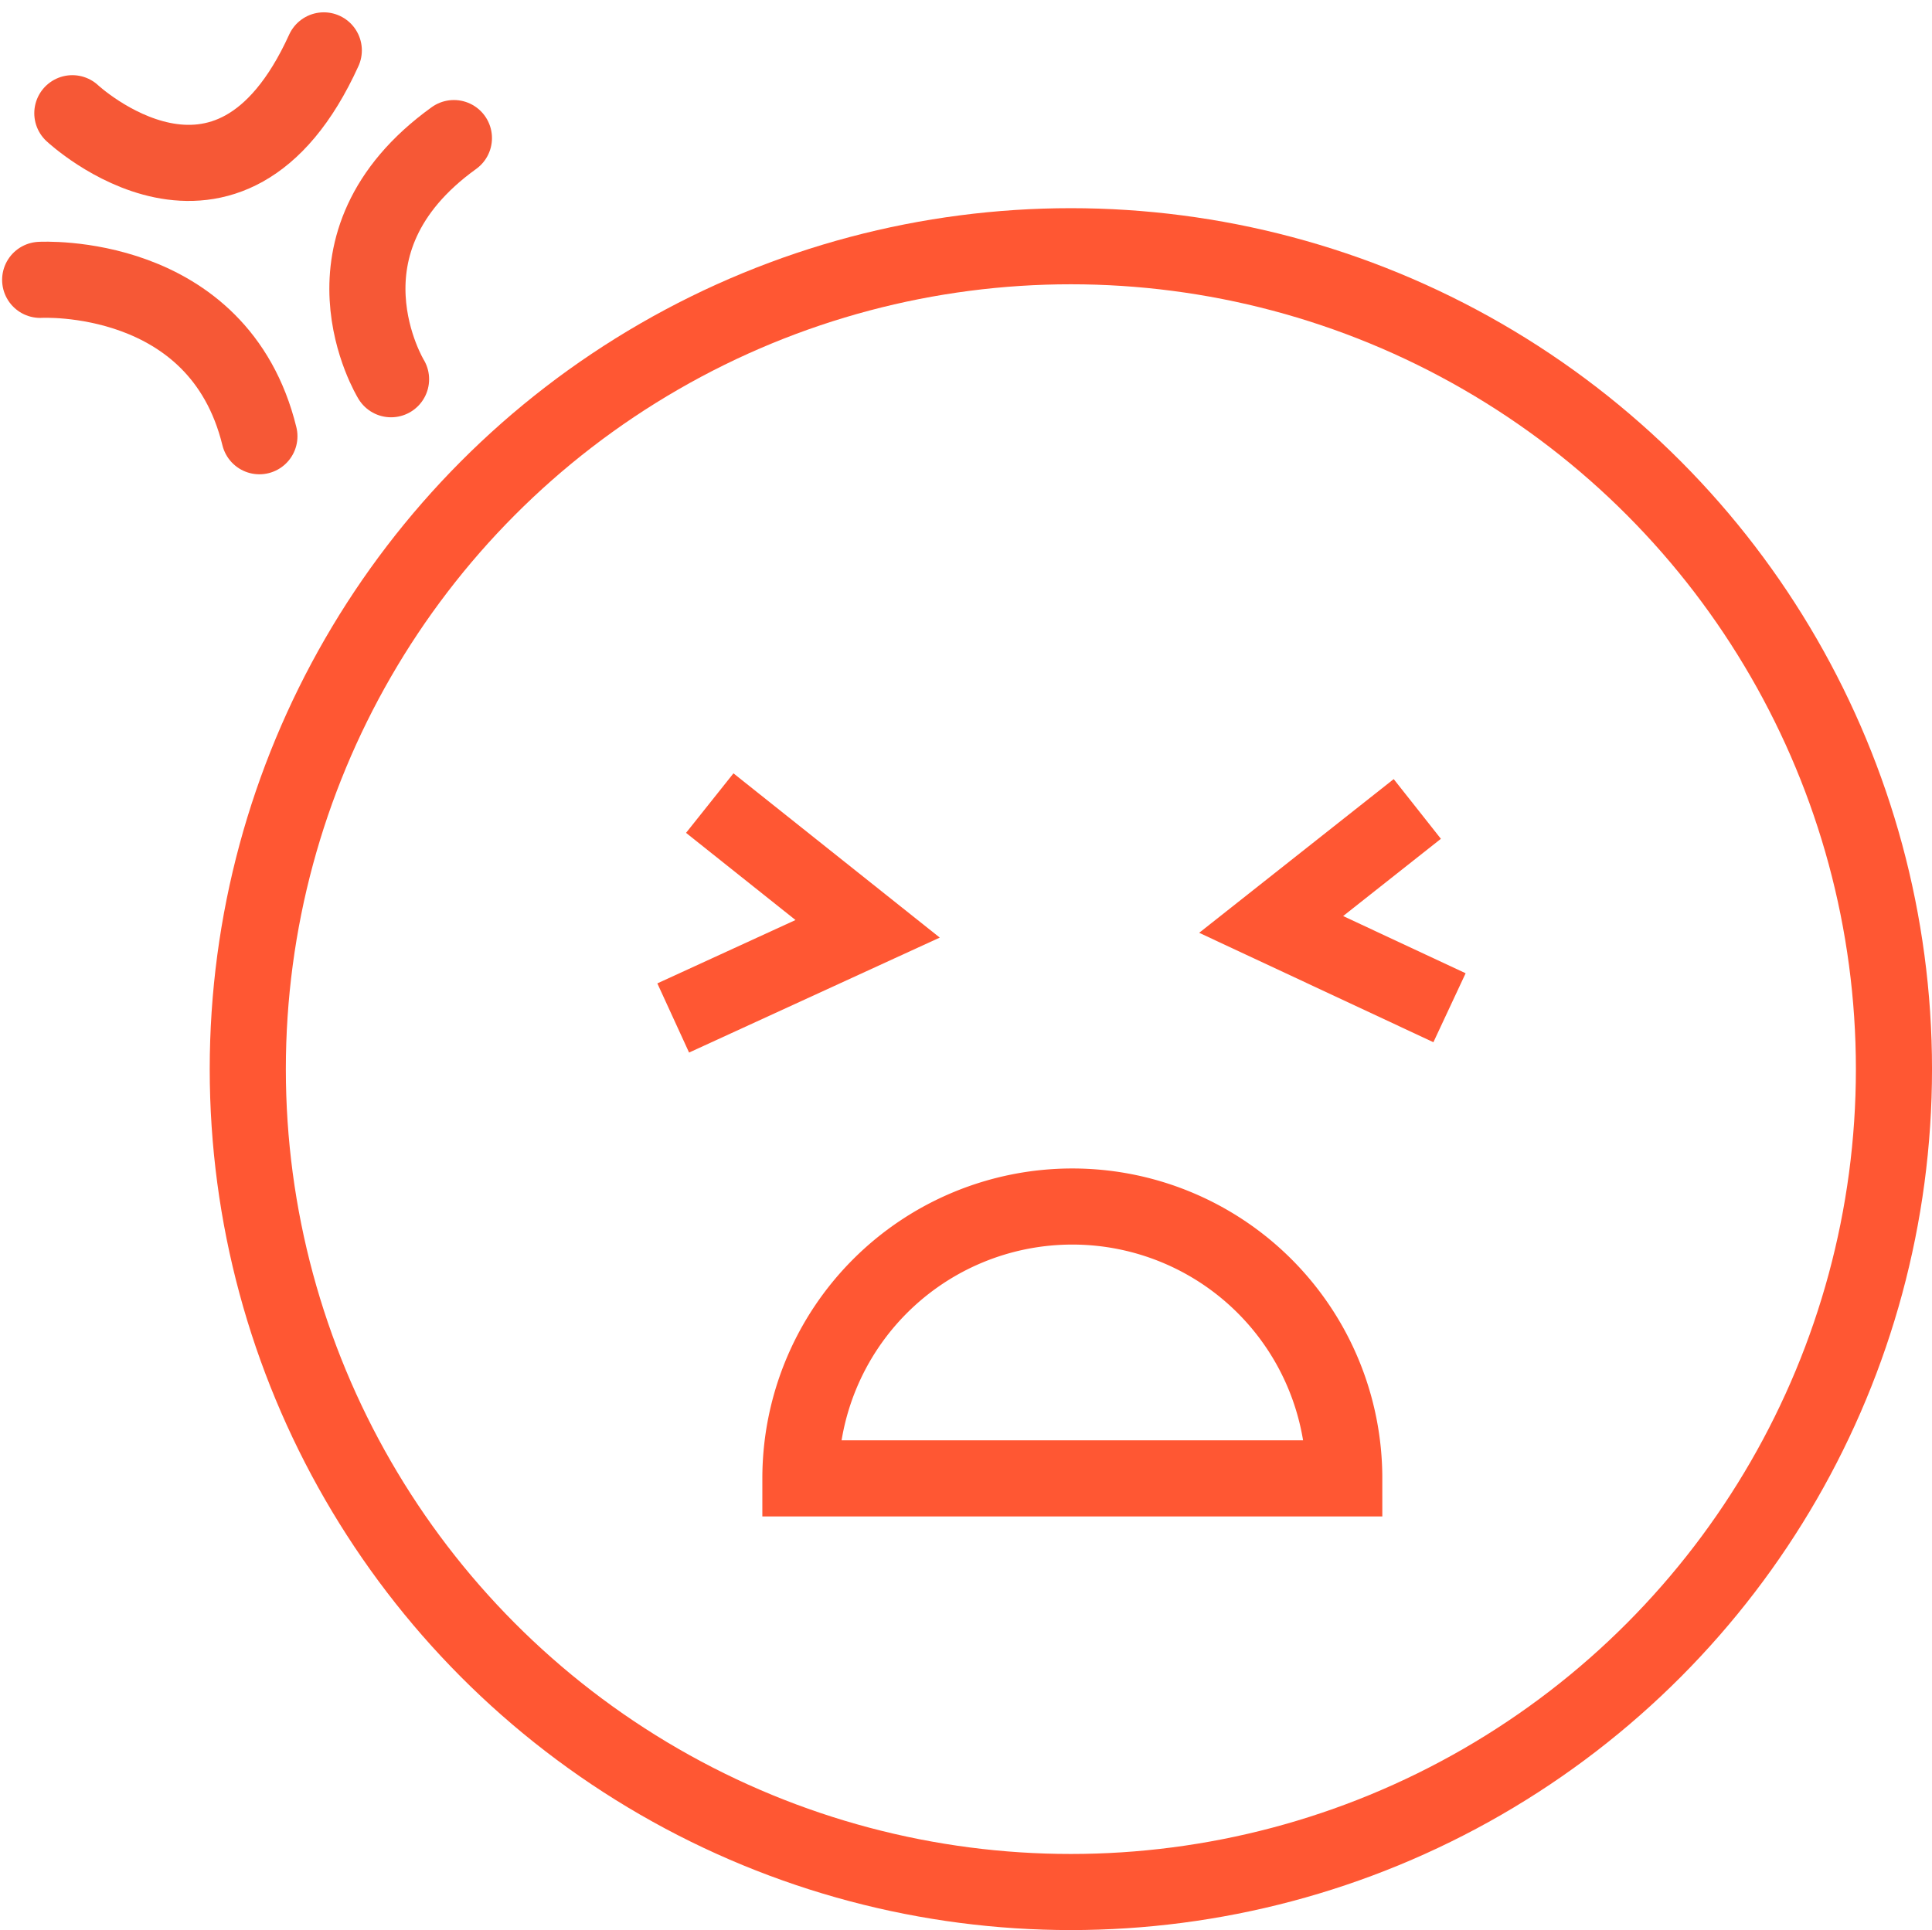 <svg xmlns="http://www.w3.org/2000/svg" width="126.907" height="126.81" viewBox="0 0 126.907 126.81"><defs><style>.a,.b{fill:none;stroke-miterlimit:10;stroke-width:5px;}.a{stroke:#ff5733;}.b{stroke:#f65836;stroke-linecap:round;}</style></defs><g transform="translate(-164.461 -188.69)"><circle class="a" cx="54.066" cy="54.066" r="54.066" transform="translate(180.737 204.868)"></circle><path class="a" d="M212.8,243.5l10.371,8.259L210.4,257.617" transform="translate(-1.718 -2.044)"></path><path class="a" d="M260.9,243.9l-9.6,7.587,11.716,5.474" transform="translate(-3.341 -2.06)"></path><path class="a" d="M254.824,288.962a17.862,17.862,0,1,0-35.724,0Z" transform="translate(-2.063 -3.139)"></path><path class="b" d="M169.3,196.129s10.275,9.6,16.517-4.129" transform="translate(-0.087)"></path><path class="b" d="M167.1,207.7s11.716-.672,14.4,10.275" transform="translate(0 -0.623)"></path><path class="b" d="M191.036,213.845s-5.474-8.931,4.129-15.845" transform="translate(-0.888 -0.238)"></path></g></svg>